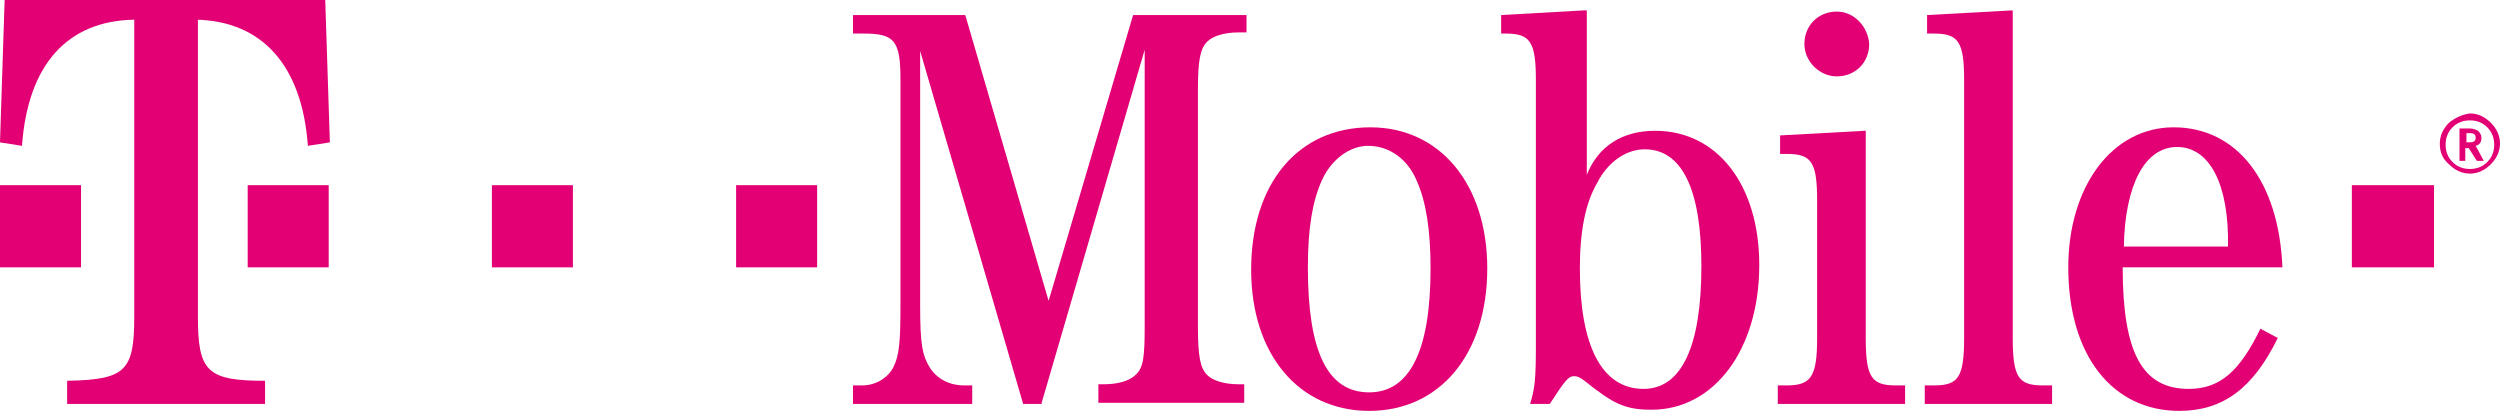 <?xml version="1.0" encoding="utf-8"?>
<!-- Generator: Adobe Illustrator 18.1.1, SVG Export Plug-In . SVG Version: 6.00 Build 0)  -->
<!DOCTYPE svg PUBLIC "-//W3C//DTD SVG 1.1//EN" "http://www.w3.org/Graphics/SVG/1.1/DTD/svg11.dtd">
<svg version="1.1" id="Layer_1" xmlns="http://www.w3.org/2000/svg" xmlns:xlink="http://www.w3.org/1999/xlink" x="0px" y="0px"
	 viewBox="0 0 216 35.5" enable-background="new 0 0 216 35.5" xml:space="preserve">
<g>
	<polygon fill="#E20074" points="0,23.1 7,23.1 7,16 0,16 0,23.1 	"/>
	<path fill="#E20074" d="M16.9,1.7c5.7,0.1,9.2,3.9,9.7,10.9l1.9-0.3L28.1,0H0.4L0,12.3l1.9,0.3c0.5-7,3.9-10.8,9.7-10.9v25.7
		c0,4.7-0.8,5.4-5.8,5.5v2h17.1v-2c-5,0-5.8-0.8-5.8-5.5V1.7L16.9,1.7z"/>
	<polygon fill="#E20074" points="21.4,23.1 28.4,23.1 28.4,16 21.4,16 21.4,23.1 	"/>
	<polygon fill="#E20074" points="42.5,23.1 49.5,23.1 49.5,16 42.5,16 42.5,23.1 	"/>
	<polygon fill="#E20074" points="63.6,23.1 70.6,23.1 70.6,16 63.6,16 63.6,23.1 	"/>
	<path fill="#E20074" d="M90,34.8l8.9-30.5v23.9c0,2.6-0.1,3.6-0.8,4.2c-0.5,0.5-1.5,0.8-2.7,0.8h-0.5v1.6h12.6v-1.6H107
		c-1.2,0-2.2-0.3-2.7-0.8c-0.6-0.6-0.8-1.6-0.8-4.2V7.8c0-2.6,0.2-3.6,0.8-4.2c0.5-0.5,1.5-0.8,2.7-0.8h0.7V1.3h-9.8l-7.3,24.7
		L83.4,1.3h-9.7v1.6h0.9c2.7,0,3.2,0.6,3.2,4v19.5c0,3.1-0.1,4.3-0.6,5.3c-0.5,1-1.6,1.6-2.7,1.6h-0.8v1.6H84v-1.6h-0.7
		c-1.3,0-2.4-0.6-3-1.6c-0.6-1-0.8-1.9-0.8-5.3v-22l8.9,30.5H90L90,34.8z"/>
	<path fill-rule="evenodd" clip-rule="evenodd" fill="#E20074" d="M118.4,11c-6.2,0-10.3,4.8-10.3,12.3c0,7.3,4.1,12.2,10.2,12.2
		c6.1,0,10.2-4.9,10.2-12.3C128.5,15.9,124.4,11,118.4,11L118.4,11z M118.2,12.6c1.8,0,3.4,1.1,4.2,3c0.8,1.8,1.2,4.2,1.2,7.6
		c0,7.1-1.8,10.7-5.3,10.7c-3.6,0-5.3-3.5-5.3-10.8c0-3.4,0.4-5.7,1.2-7.5C115,13.8,116.6,12.6,118.2,12.6L118.2,12.6z"/>
	<path fill-rule="evenodd" clip-rule="evenodd" fill="#E20074" d="M136.8,0.9l-7.1,0.4v1.6h0.4c2.1,0,2.6,0.7,2.6,4v23
		c0,2.9-0.1,3.7-0.5,5h1.7c1.3-2,1.6-2.4,2.1-2.4c0.3,0,0.5,0.1,0.9,0.4c2.5,2,3.5,2.5,5.8,2.5c5.4,0,9.3-5.2,9.3-12.5
		c0-6.9-3.6-11.6-9-11.6c-2.8,0-4.9,1.3-5.9,3.8V0.9L136.8,0.9z M142.1,12.9c3.2,0,4.9,3.4,4.9,10.1c0,6.9-1.7,10.6-5,10.6
		c-3.6,0-5.5-3.7-5.5-10.4c0-3.3,0.5-5.7,1.5-7.4C138.9,14,140.5,12.9,142.1,12.9L142.1,12.9z"/>
	<path fill-rule="evenodd" clip-rule="evenodd" fill="#E20074" d="M161.1,11.3l-7.3,0.4v1.6h0.6c2.1,0,2.6,0.7,2.6,4v11.9
		c0,3.3-0.5,4.1-2.6,4.1h-0.8v1.6h11v-1.6h-0.8c-2.1,0-2.6-0.7-2.6-4.1V11.3L161.1,11.3z M158.7,1c-1.6,0-2.8,1.2-2.8,2.8
		c0,1.5,1.3,2.8,2.8,2.8c1.6,0,2.8-1.2,2.8-2.8C161.4,2.3,160.2,1,158.7,1L158.7,1z"/>
	<path fill="#E20074" d="M173.8,0.9l-7.3,0.4v1.6h0.6c2.1,0,2.6,0.7,2.6,4v22.3c0,3.4-0.5,4.1-2.6,4.1h-0.8v1.6h11v-1.6h-0.8
		c-2.1,0-2.6-0.7-2.6-4.1V0.9L173.8,0.9z"/>
	<path fill-rule="evenodd" clip-rule="evenodd" fill="#E20074" d="M197.2,23.1c-0.3-7.4-3.9-12.1-9.4-12.1c-5.3,0-9.1,5.1-9.1,12.1
		c0,7.6,3.8,12.4,9.6,12.4c3.8,0,6.4-2,8.5-6.3l-1.5-0.8c-1.8,3.7-3.5,5.2-6.2,5.2c-4,0-5.7-3.1-5.7-10.5H197.2L197.2,23.1z
		 M183.5,21.3c0.1-5.3,1.8-8.6,4.6-8.6c2.8,0,4.5,3.2,4.4,8.6H183.5L183.5,21.3z"/>
	<path fill="#E20074" d="M211.9,14c-0.4-0.4-0.6-0.9-0.6-1.5c0-0.6,0.2-1.1,0.6-1.5c0.4-0.4,0.9-0.6,1.5-0.6c0.6,0,1.1,0.2,1.5,0.6
		c0.4,0.4,0.6,0.9,0.6,1.5c0,0.6-0.2,1.1-0.6,1.5c-0.4,0.4-0.9,0.6-1.5,0.6C212.8,14.6,212.3,14.4,211.9,14z M211.6,10.6
		c-0.5,0.5-0.8,1.1-0.8,1.8c0,0.7,0.2,1.3,0.8,1.8c0.5,0.5,1.1,0.8,1.8,0.8c0.7,0,1.3-0.3,1.8-0.8c0.5-0.5,0.8-1.1,0.8-1.8
		c0-0.7-0.3-1.3-0.8-1.8c-0.5-0.5-1.1-0.8-1.8-0.8C212.7,9.9,212.1,10.2,211.6,10.6z M213.9,12.6c0.4-0.1,0.5-0.4,0.5-0.7
		c0-0.2-0.1-0.4-0.3-0.6c-0.2-0.1-0.4-0.2-0.7-0.2h-0.9v2.8h0.5v-1.1h0.3l0.7,1.1h0.6L213.9,12.6z M213.1,11.5h0.3
		c0.3,0,0.5,0.1,0.5,0.4c0,0.3-0.2,0.4-0.5,0.4h-0.3V11.5z"/>
	<polygon fill="#E20074" points="203.2,23.1 210.3,23.1 210.3,16 203.2,16 203.2,23.1 	"/>
</g>
</svg>
